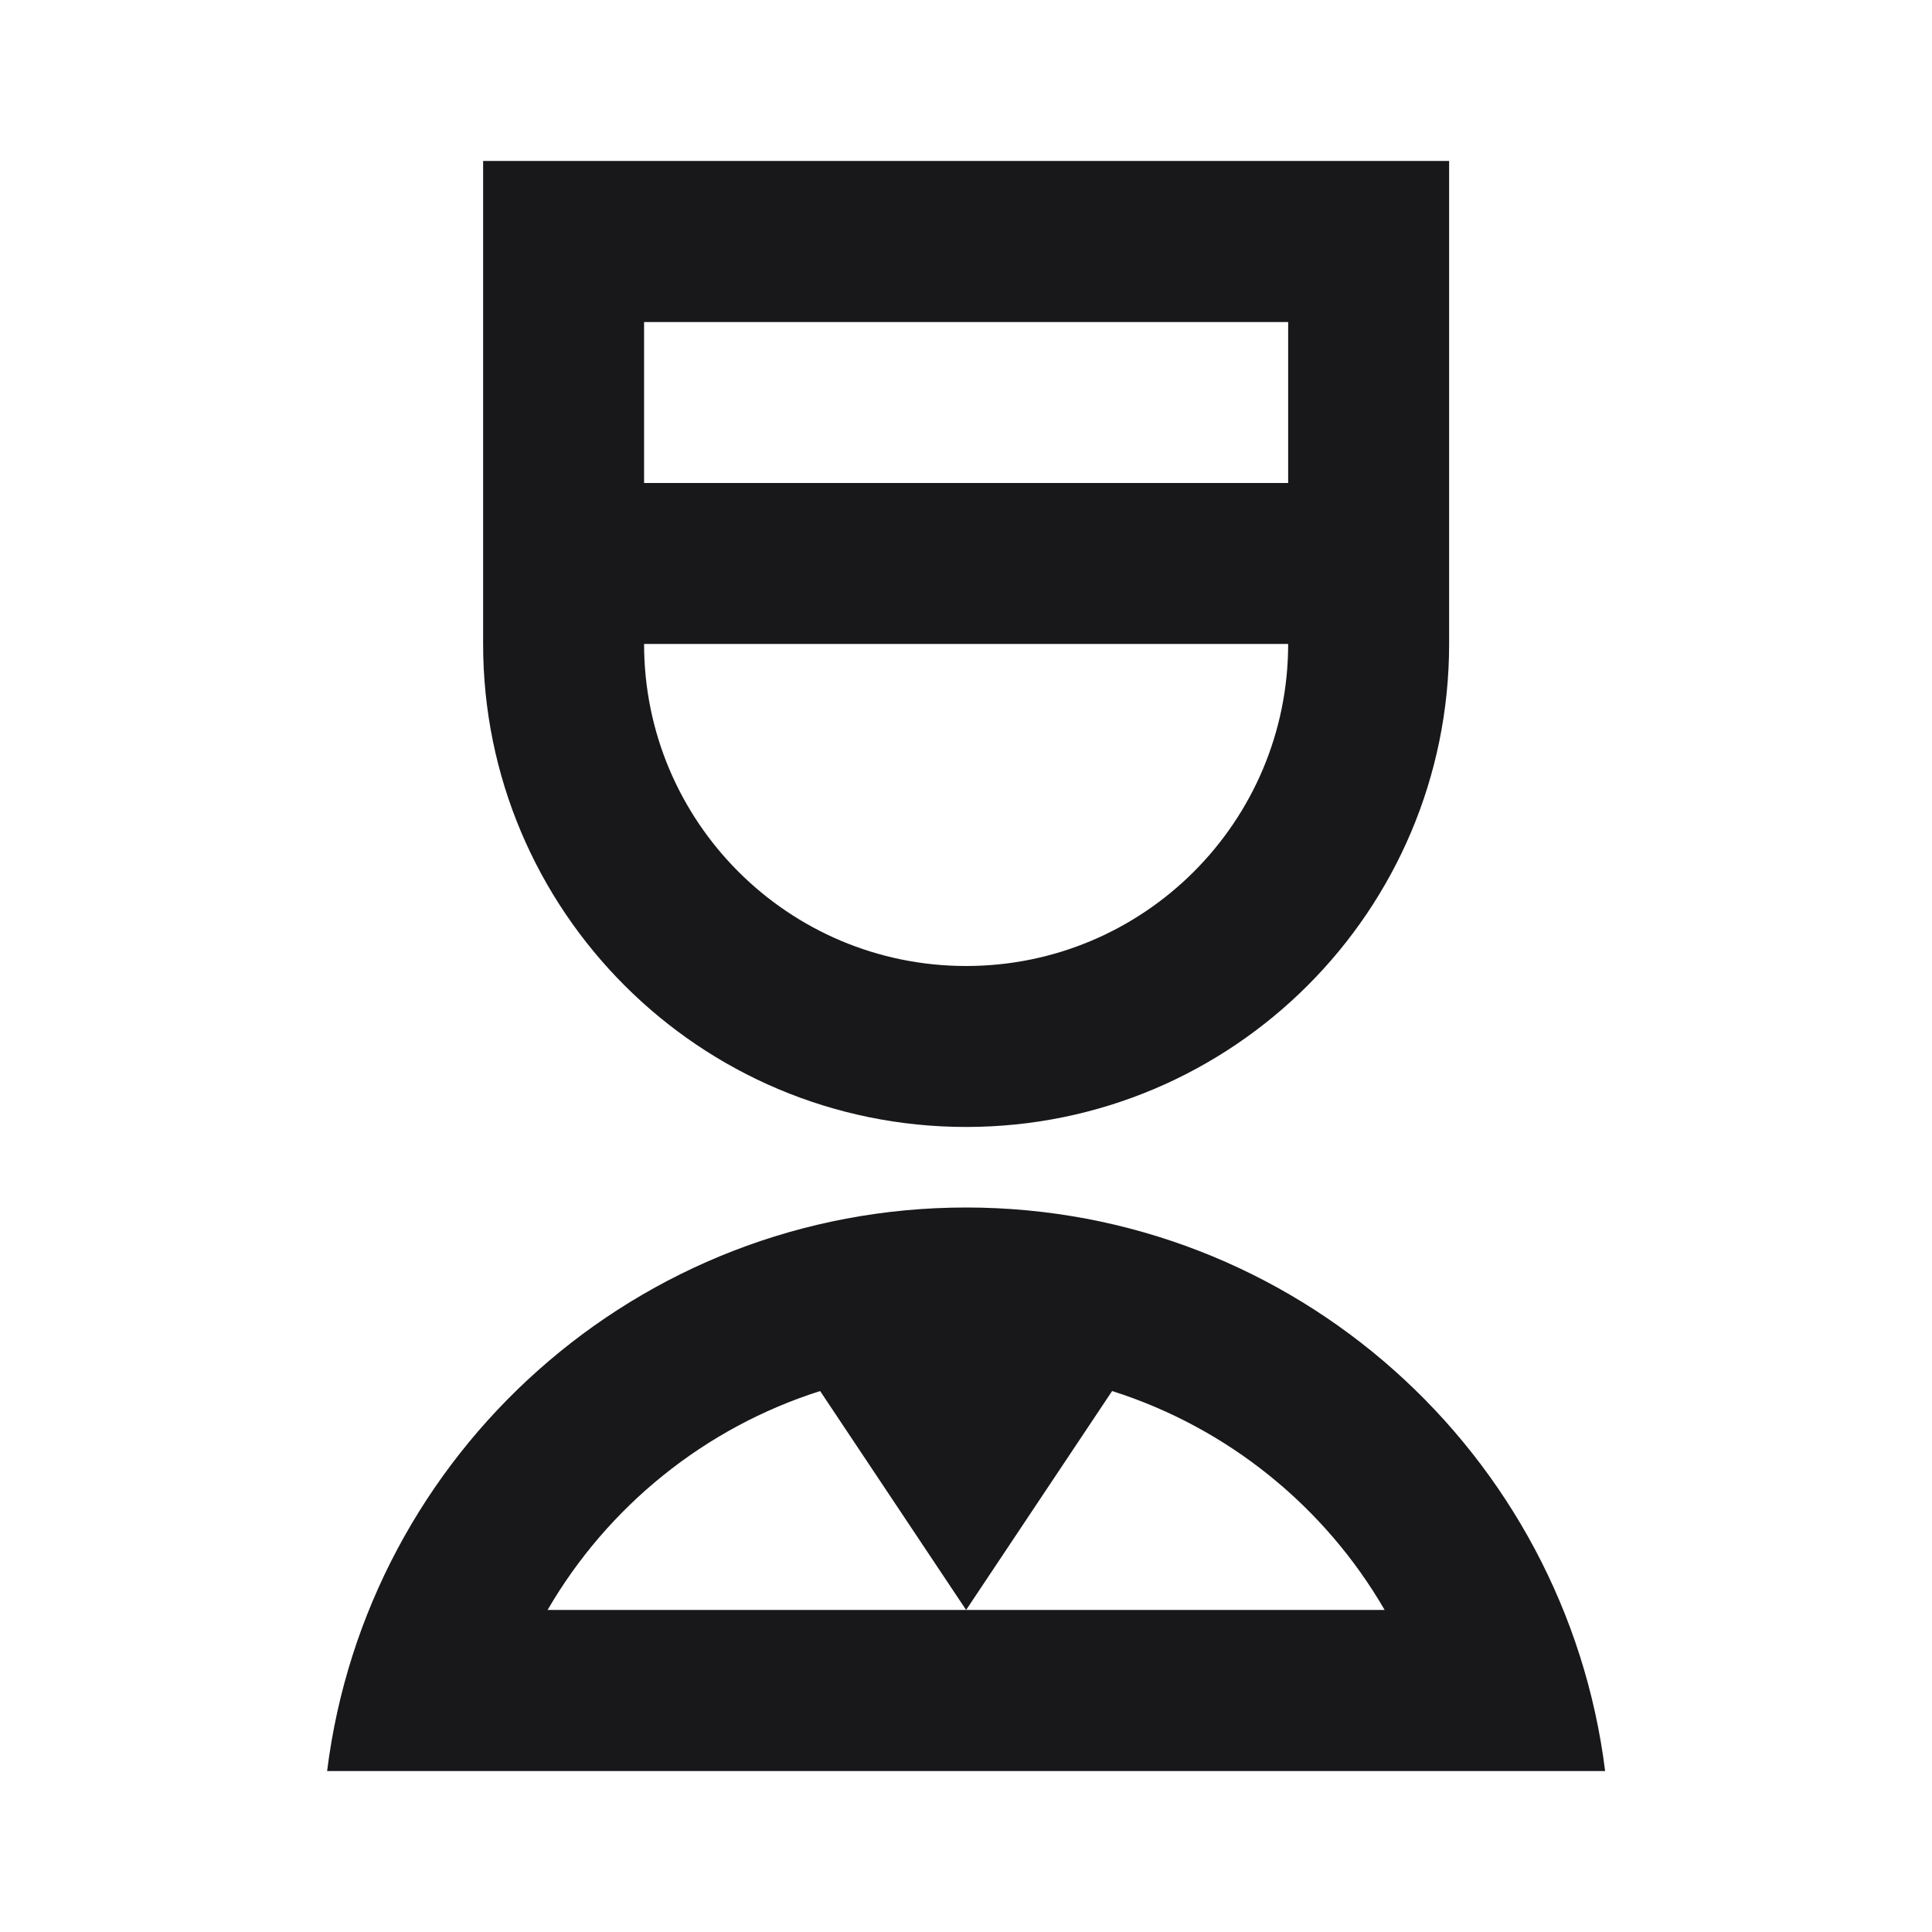 <svg xmlns="http://www.w3.org/2000/svg" width="16" height="16" viewBox="0 0 16 16" fill="none">
<path d="M8.001 10C10.721 10 12.965 12.036 13.293 14.667H2.709C3.037 12.036 5.281 10 8.001 10ZM6.792 11.52C5.837 11.823 5.032 12.476 4.535 13.333H8.001L6.792 11.52ZM9.21 11.52L8.001 13.333H11.467C10.971 12.476 10.166 11.823 9.21 11.52ZM12.001 1.333V5.333C12.001 7.542 10.21 9.333 8.001 9.333C5.792 9.333 4.001 7.542 4.001 5.333V1.333H12.001ZM5.334 5.333C5.334 6.806 6.528 8 8.001 8C9.474 8 10.668 6.806 10.668 5.333H5.334ZM10.668 2.667H5.334L5.334 4H10.668L10.668 2.667Z" fill="#18181B"/>
</svg>